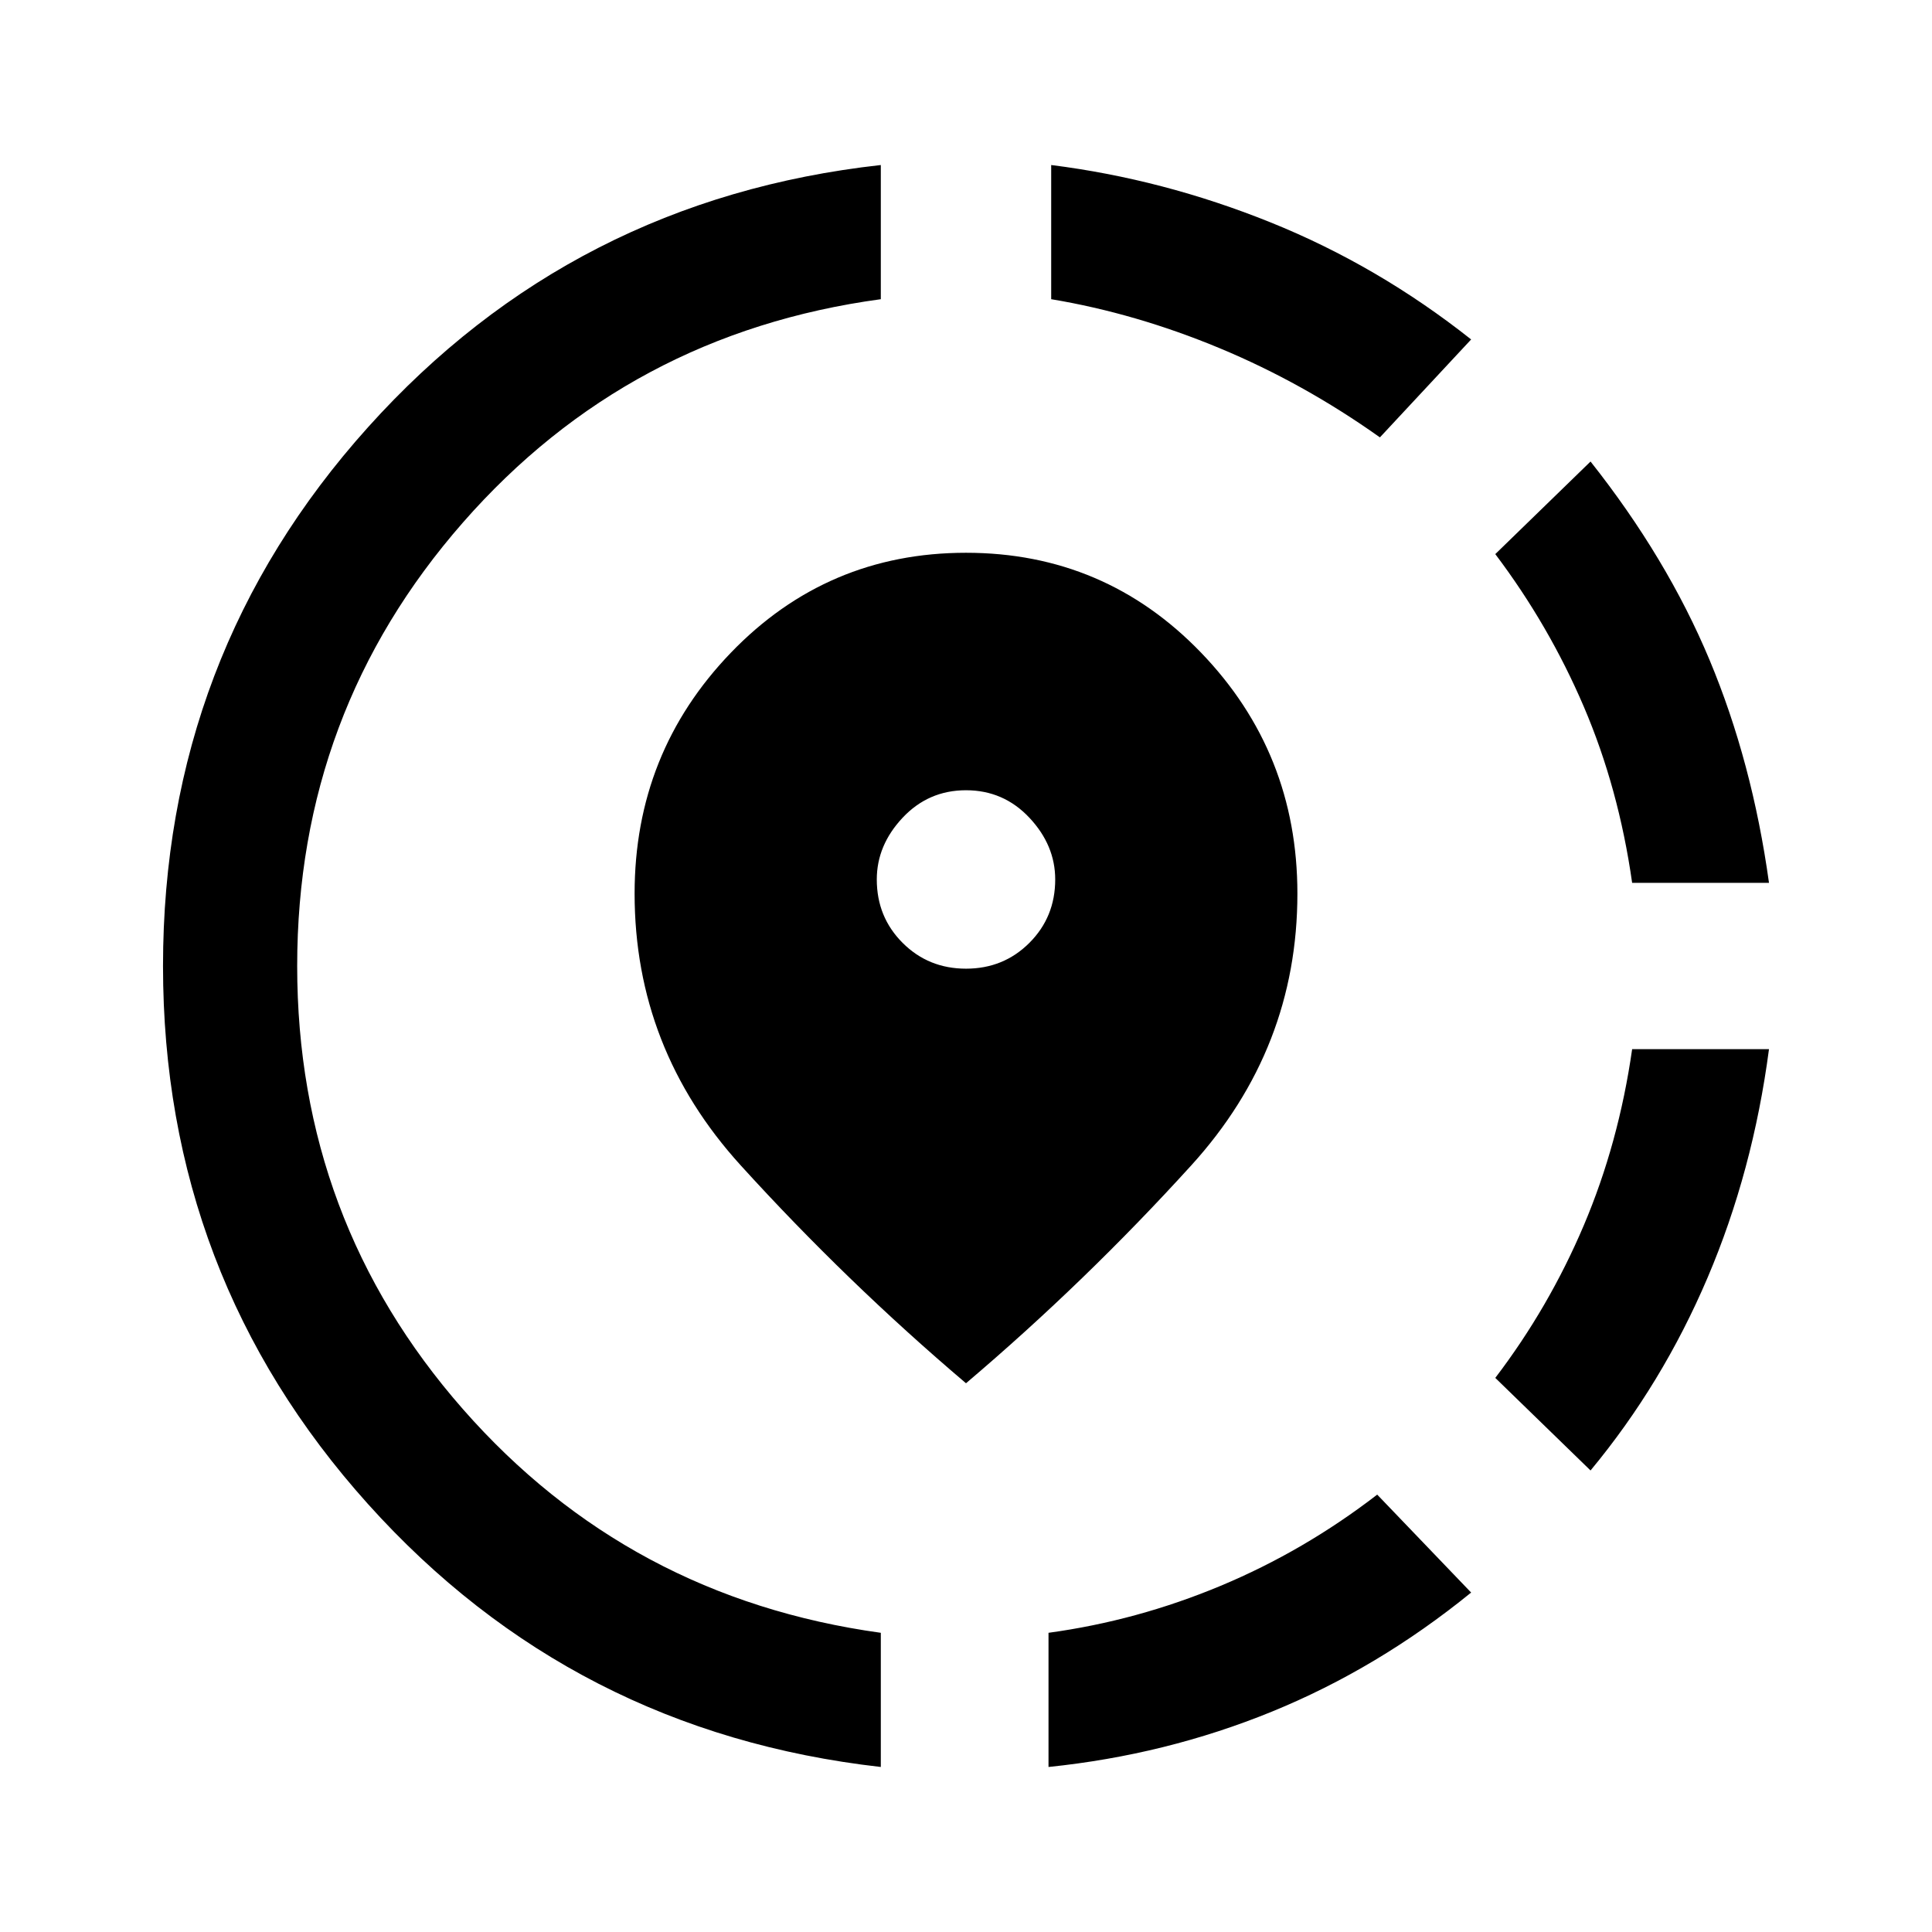 <svg xmlns="http://www.w3.org/2000/svg" height="40" viewBox="0 -960 960 960" width="40"><path d="M521-82v-66.67q44-6 85.5-23.33t77.83-45.33L731-168.67Q684.67-131 632-109.5T521-82Zm269.33-147.33-47.33-46q26.67-35 44-75.84 17.33-40.83 24-87.5h68q-8 60.67-30.5 113.5-22.5 52.84-58.17 95.84Zm20.67-292q-6.67-47-24-87.5t-44-75.84l47.33-46q38 48 59.17 98.67T879-521.33h-68ZM437.67-82q-153-17.33-254.84-130.67Q81-326 81-480q0-154.33 101.83-267.67Q284.67-861 437.67-878v66.67q-125.34 17-207.67 111-82.33 94-82.33 220.33 0 126.33 82.33 220.17Q312.33-166 437.67-148.67V-82Zm248-660.67q-38-27-79.67-44.33t-83.67-24.33V-878q55.67 7 109 28.5Q684.67-828 731-791.33l-45.33 48.66ZM480-272.67Q420.67-323 368-381t-52.67-135q0-70 47.84-119.67Q411-685.33 480-685.33t116.83 49.66Q644.67-586 644.67-516q0 77-52.67 135T480-272.67Zm0-206q18.67 0 31.5-12.83 12.83-12.83 12.83-31.5 0-17-12.83-30.67-12.83-13.66-31.5-13.66t-31.5 13.66Q435.67-540 435.67-523q0 18.67 12.83 31.5 12.83 12.83 31.5 12.83Z"/></svg>